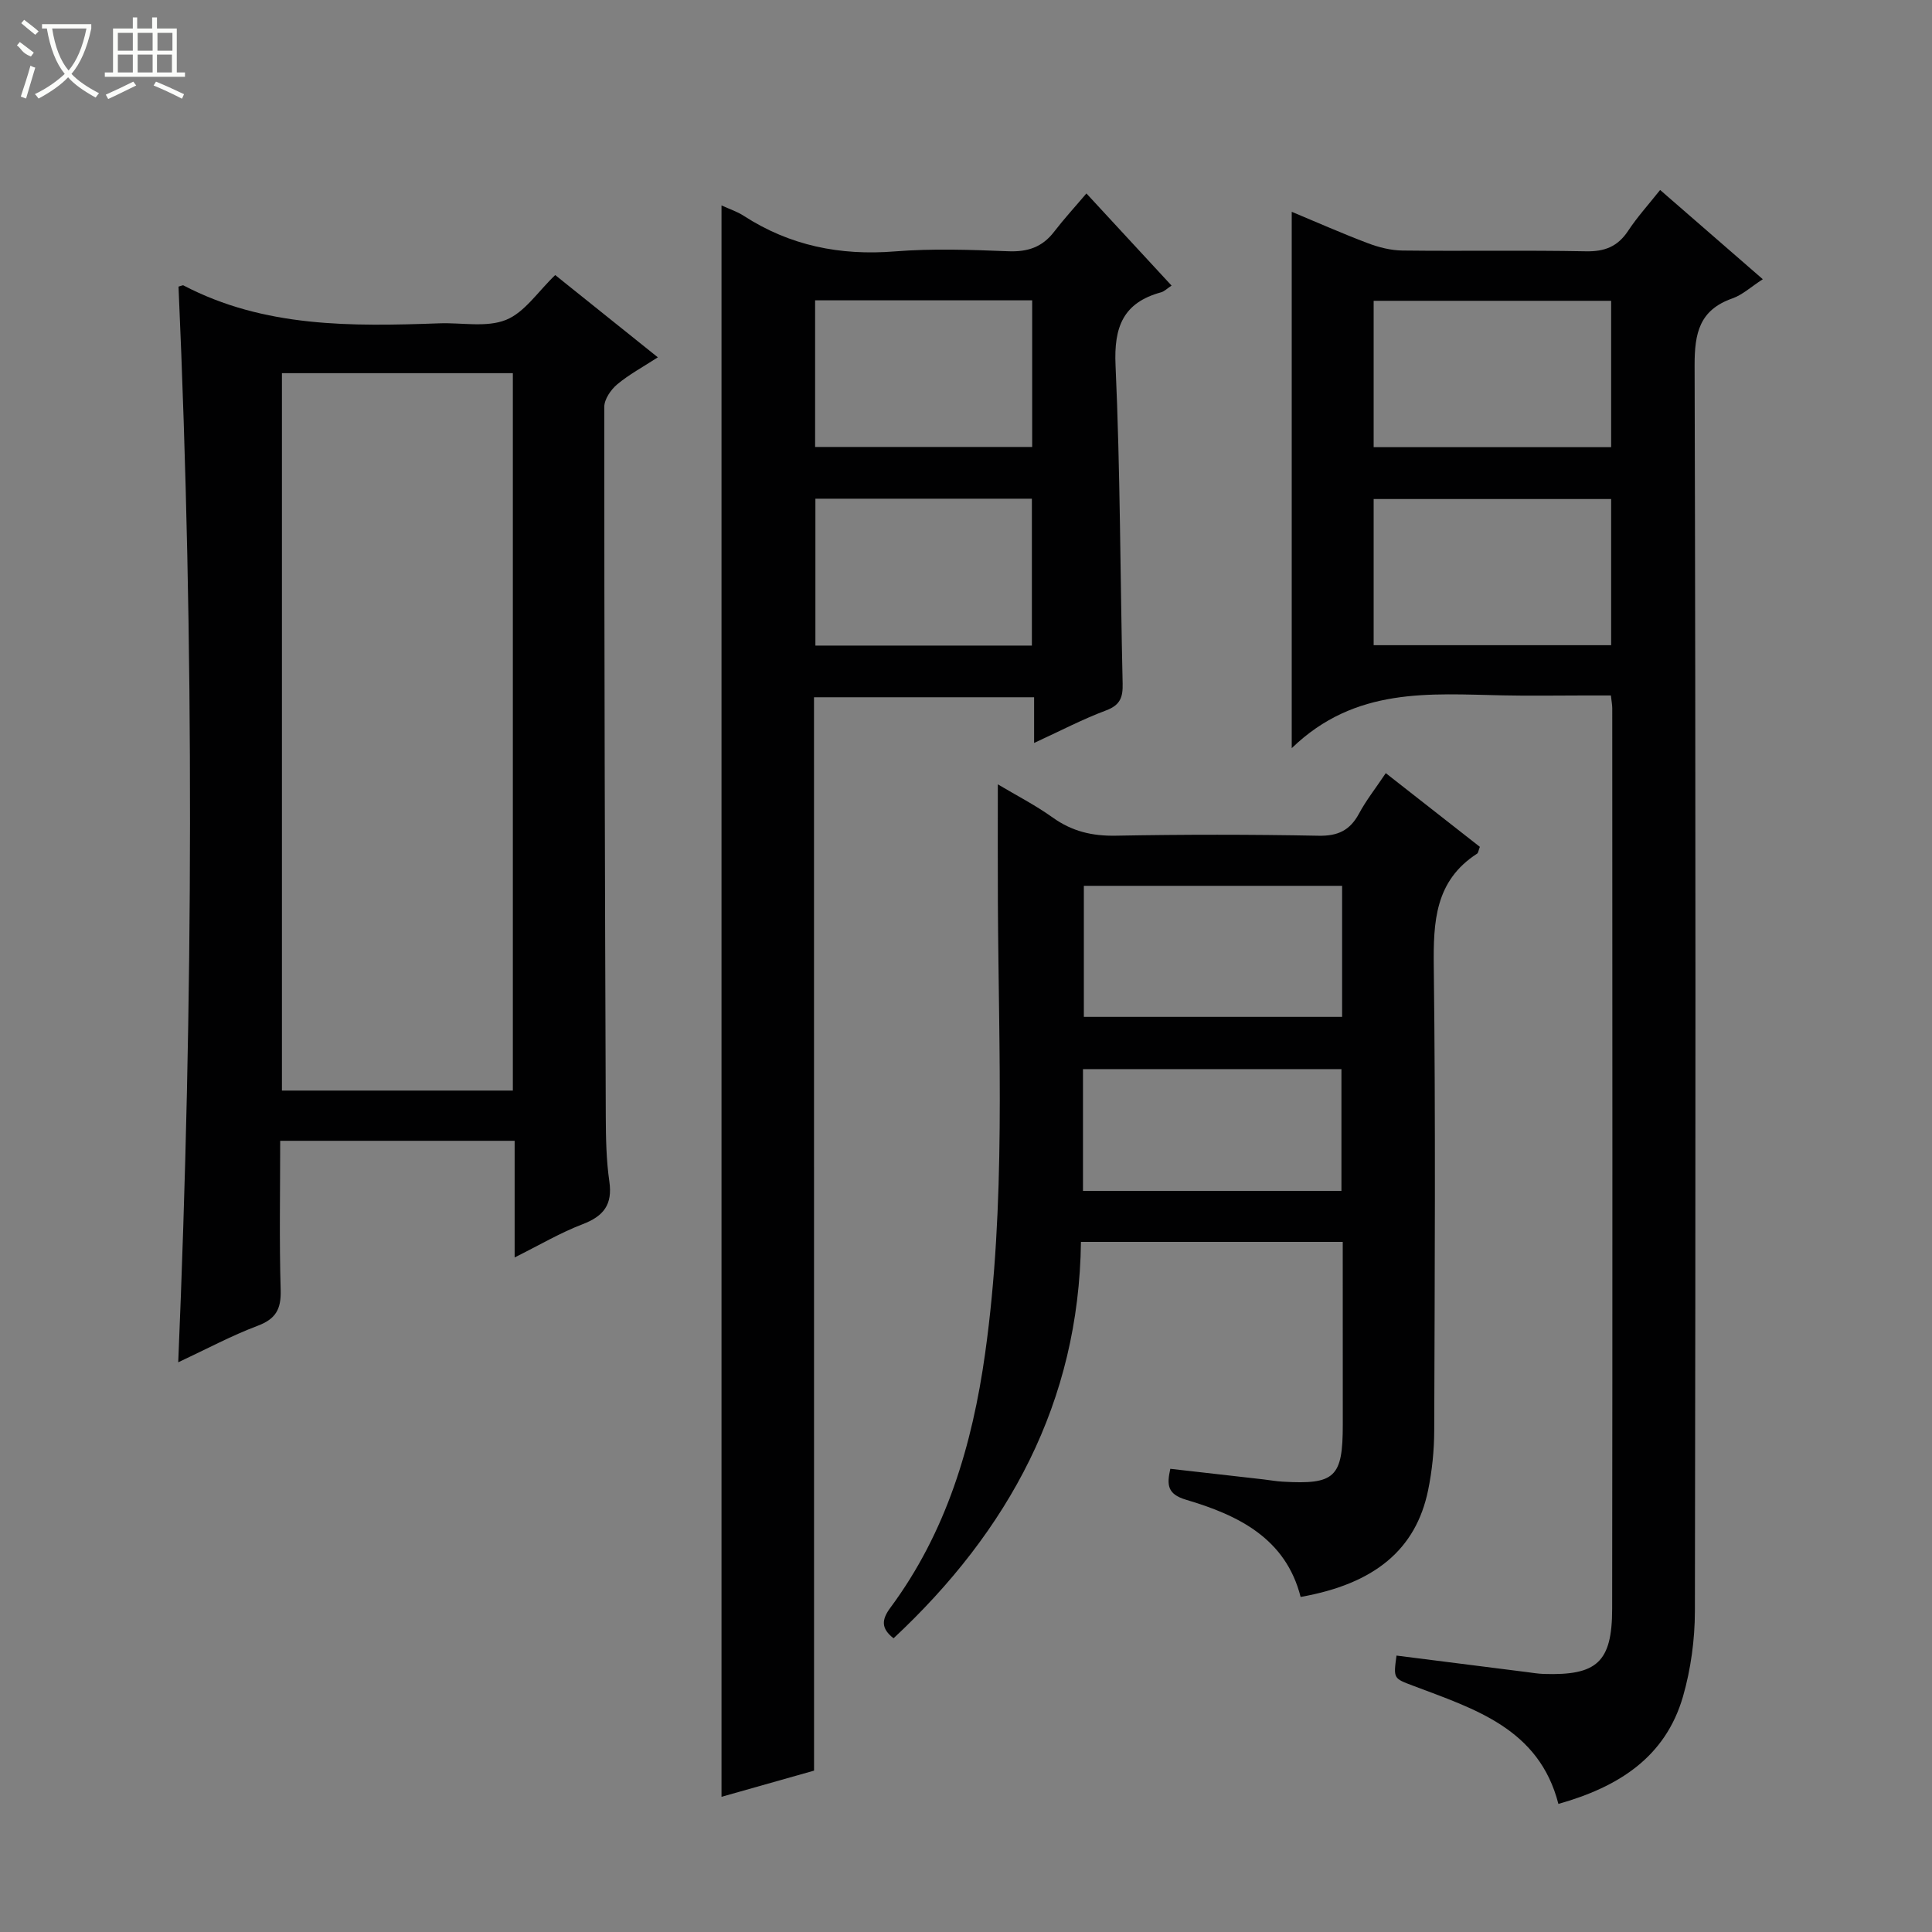 <svg enable-background="new 0 0 400 400" viewBox="0 0 400 400" xmlns="http://www.w3.org/2000/svg"><rect x="0" y="0" width="400" height="400" fill="#808080" stroke="none"/><g fill="#010102"><path d="m267.44 154.9c0-38.28 0-74.35 0-111.05 5.21 2.17 10.41 4.48 15.73 6.49 2.27.86 4.77 1.5 7.17 1.53 12.66.15 25.33-.09 37.99.16 3.9.08 6.59-.97 8.75-4.23 1.89-2.87 4.24-5.45 6.63-8.47 7.19 6.25 14.02 12.19 21.26 18.48-2.45 1.58-4.21 3.24-6.29 3.97-6.82 2.39-7.85 7.16-7.83 13.88.24 85.97.21 171.95.06 257.92-.01 5.9-.84 11.99-2.46 17.65-3.65 12.65-13.45 18.77-25.8 22.25-4.02-15.65-17.41-19.66-30.12-24.48-4.02-1.52-4.05-1.44-3.4-6.23 9 1.14 18 2.28 27.01 3.42 1.15.15 2.3.34 3.46.38 11.01.36 14.17-2.41 14.18-13.49.08-62.15.04-124.3.02-186.44 0-.64-.13-1.29-.28-2.65-1.97 0-3.9 0-5.82 0-5.5 0-11 .1-16.49-.02-15.19-.3-30.61-1.81-43.77 10.93zm16.96-92.62v30.3h49.17c0-10.24 0-20.13 0-30.3-16.46 0-32.67 0-49.17 0zm49.17 41.04c-16.59 0-32.91 0-49.17 0v30.26h49.17c0-10.24 0-20.13 0-30.26z"/><path d="m168.54 366.59c-6.93 1.96-12.98 3.67-19.16 5.42 0-109.9 0-219.48 0-329.48 1.66.76 3.24 1.27 4.58 2.14 9.57 6.2 19.96 8.29 31.32 7.38 7.78-.62 15.66-.34 23.47-.03 4.03.16 7.05-.85 9.5-4.05 2.03-2.64 4.29-5.1 6.68-7.92 6.3 6.82 11.8 12.77 17.63 19.08-.92.6-1.49 1.2-2.17 1.39-7.84 2.14-9.79 7.15-9.43 15.11.99 21.93.96 43.91 1.47 65.87.07 2.84-.47 4.47-3.42 5.58-4.92 1.84-9.61 4.31-14.91 6.74 0-3.51 0-6.3 0-9.46-15.18 0-30.08 0-45.57 0 .01 73.97.01 148 .01 222.23zm.22-274.05h44.94c0-10.32 0-20.25 0-30.36-15.08 0-29.86 0-44.94 0zm.06 10.71v30.41h44.82c0-10.32 0-20.37 0-30.41-15.13 0-29.9 0-44.82 0z"/><path d="m36.96 59.34c.69-.19.9-.32 1-.26 16.76 8.78 34.85 8.51 53.01 7.86 4.64-.17 9.75.91 13.79-.71 3.86-1.55 6.61-5.86 10.19-9.28 6.91 5.53 13.75 11.02 21.25 17.03-3.11 2.02-5.98 3.56-8.42 5.6-1.31 1.1-2.67 3.08-2.67 4.67-.01 48.98.13 97.96.31 146.94.02 4.48.1 9.01.74 13.43.69 4.81-1.2 7.18-5.56 8.85-4.58 1.75-8.87 4.29-14.05 6.87 0-8.51 0-16.25 0-24.15-16.36 0-32.14 0-48.54 0 0 10.41-.2 20.68.1 30.94.11 3.94-1.03 5.96-4.79 7.37-5.39 2.03-10.5 4.78-16.42 7.55 3.15-74.73 3.34-148.66.06-222.71zm69.22 166.45c0-49.78 0-99.15 0-148.53-16.18 0-31.95 0-47.81 0v148.53z"/><path d="m278 257.12c-18.21 0-35.68 0-54.2 0-.42 33.16-14.96 59.82-38.8 82.07-2.59-2.03-2.52-3.82-.65-6.34 11.59-15.64 16.95-33.64 19.61-52.65 4.34-30.99 2.8-62.14 2.64-93.25-.04-7.96-.01-15.93-.01-24.56 3.7 2.21 7.74 4.28 11.39 6.89 3.99 2.85 8.15 3.83 13.03 3.74 13.99-.26 28-.26 41.99.01 4 .08 6.49-1.11 8.36-4.57 1.48-2.76 3.45-5.25 5.55-8.39 6.69 5.24 13.14 10.3 19.48 15.26-.31.8-.33 1.25-.56 1.4-8.75 5.64-9.09 14.12-8.98 23.46.39 31.99.19 63.99.09 95.99-.01 4.13-.44 8.33-1.27 12.38-2.53 12.25-11.06 19.36-26.39 22.07-3.09-12.15-12.91-16.93-23.71-20.12-3.95-1.17-3.99-3.13-3.27-6.41 6.51.74 12.89 1.46 19.27 2.19 1.32.15 2.64.4 3.97.47 10.86.64 12.47-.89 12.47-11.79-.01-12.45-.01-24.91-.01-37.85zm-.13-73.72c-18.18 0-35.88 0-53.47 0v27.13h53.47c0-9.22 0-18.02 0-27.13zm-53.65 63.16h53.51c0-8.63 0-16.88 0-25.21-17.96 0-35.66 0-53.51 0z"/></g><path d="m6.4 11.7c-2-.8-1.9-1.6-2.9-2.3l.6-.7c.9.7 1.9 1.4 2.9 2.2zm-2.1 8.3c.7-2.1 1.4-4.2 2-6.4.2.1.6.3 1 .4-.7 2.3-1.3 4.4-1.9 6.4zm3-12.8c-1.1-.9-2.1-1.7-2.9-2.4l.6-.7c1 .8 2 1.5 3 2.4zm1.4-1.3v-.9h10.2v.9c-.9 4.2-2.3 7.3-4.1 9.4 1.3 1.4 3.2 2.7 5.7 4-.2.2-.4.5-.7.9-2.5-1.4-4.4-2.7-5.7-4.2-1.4 1.5-3.5 3-6.1 4.4 0 0 0 0-.1-.1-.3-.4-.5-.7-.7-.8 2.7-1.3 4.7-2.8 6.2-4.2-1.8-2.2-3-5.3-3.7-9.4zm9.2 0h-7.1c.6 3.8 1.7 6.7 3.4 8.7 1.7-2 2.9-4.8 3.7-8.7z" fill="#fbfcfa"/><path d="m31.6 3.6h.9v2.3h4.1v9.1h1.7v.9h-16.6v-.9h1.7v-9.1h4.1v-2.3h.9v2.3h3.1v-2.3zm-4 13.3.6.8c-1.9.9-3.8 1.9-5.8 2.8-.2-.3-.3-.6-.5-.9 2-.9 3.9-1.8 5.7-2.7zm-3.2-10.1v3.7h3.1v-3.7zm0 4.5v3.7h3.1v-3.7zm4.1-4.5v3.7h3.1v-3.7zm0 4.5v3.7h3.1v-3.7zm9.1 9.1c-2.1-1.1-4.1-2-5.8-2.7l.5-.8c2.2.9 4.1 1.8 5.8 2.6l-.4.9zm-1.9-13.6h-3.1v3.7h3.1zm-3.2 4.5v3.7h3.1v-3.7z" fill="#fbfcfa"/></svg>